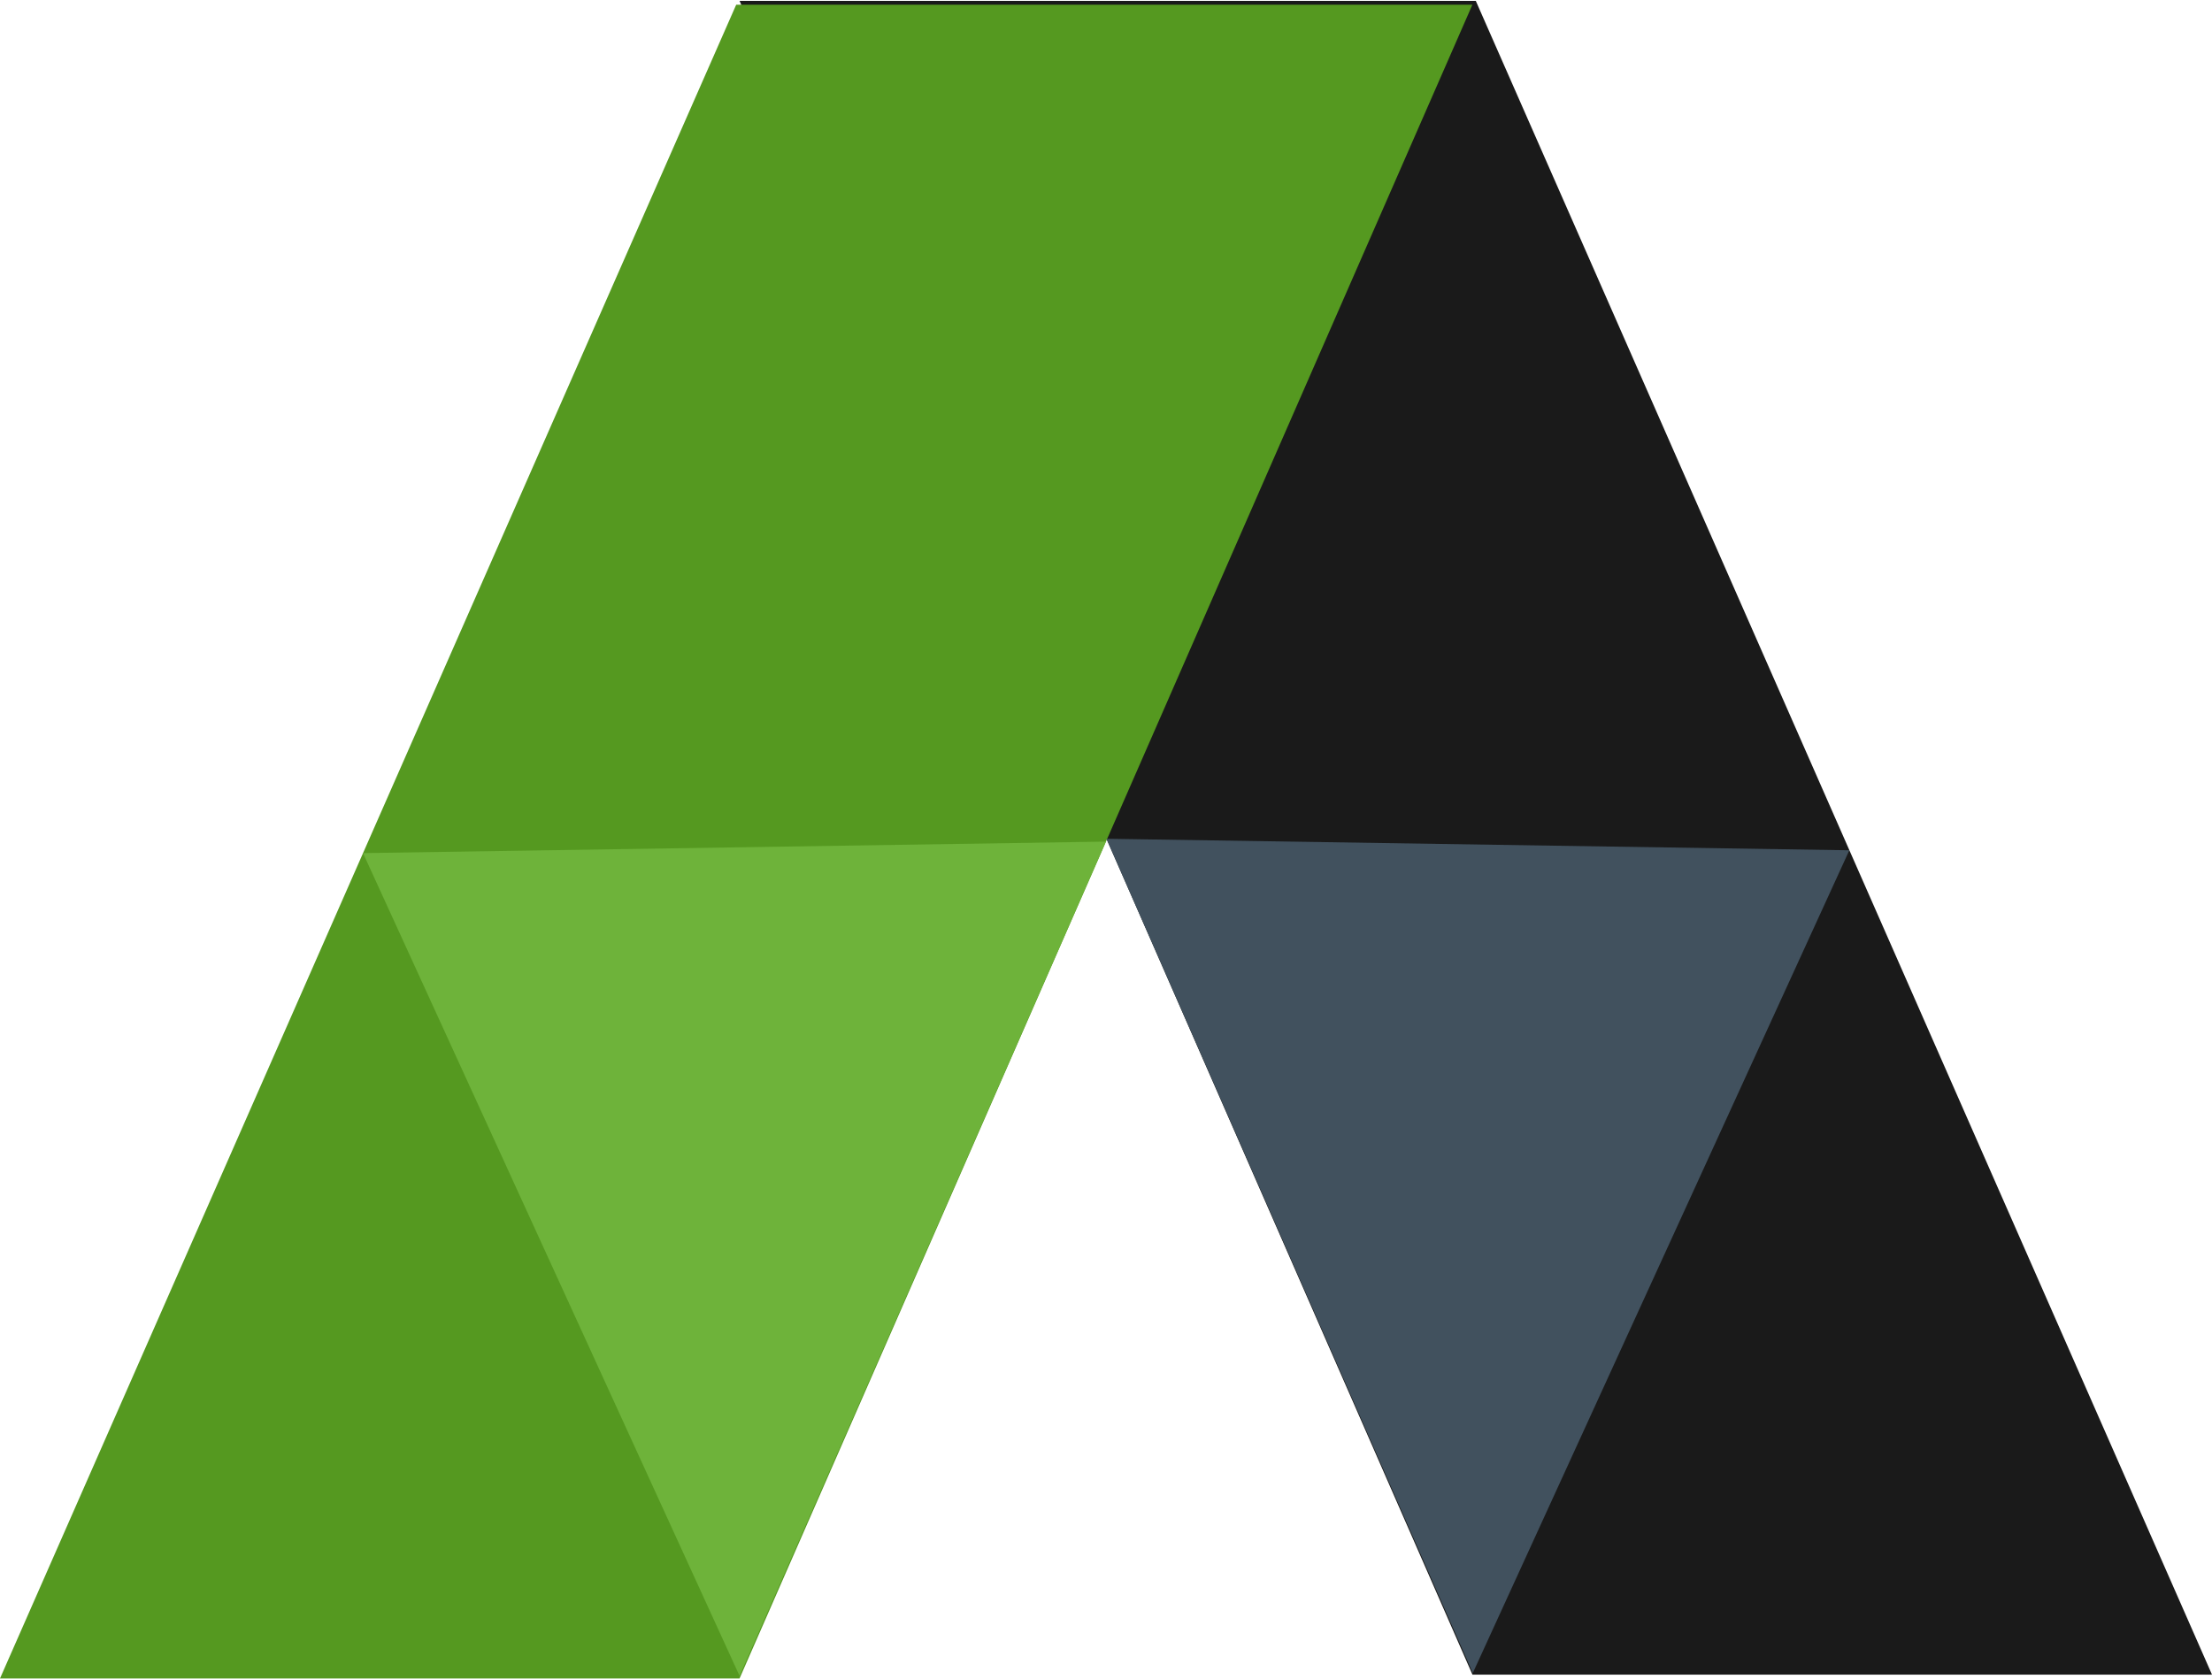 <?xml version="1.0" encoding="UTF-8"?>
<!DOCTYPE svg PUBLIC "-//W3C//DTD SVG 1.1//EN" "http://www.w3.org/Graphics/SVG/1.1/DTD/svg11.dtd">
<!-- Creator: CorelDRAW (OEM Version) -->
<svg xmlns="http://www.w3.org/2000/svg" xml:space="preserve" width="694px" height="527px" version="1.1" shape-rendering="geometricPrecision" text-rendering="geometricPrecision" image-rendering="optimizeQuality" fill-rule="evenodd" clip-rule="evenodd"
viewBox="0 0 624.25 473.52"
 xmlns:xlink="http://www.w3.org/1999/xlink"
 xmlns:xodm="http://www.corel.com/coreldraw/odm/2003">
 <g id="Layer_x0020_1">
  <g id="_1584346004032">
   <polygon fill="#1A1A1A" points="624.25,472.44 416.49,0 208.72,0 415.54,472.44 "/>
   <polygon fill="#559920" points="0,473.52 207.76,1.08 415.52,1.08 208.71,473.52 "/>
   <polygon fill="#6EB33A" points="312.12,237.3 208.71,472.79 102.45,240.55 "/>
   <polygon fill="#41515E" points="312.23,236.5 415.64,471.99 521.9,239.75 "/>
  </g>
 </g>
</svg>
